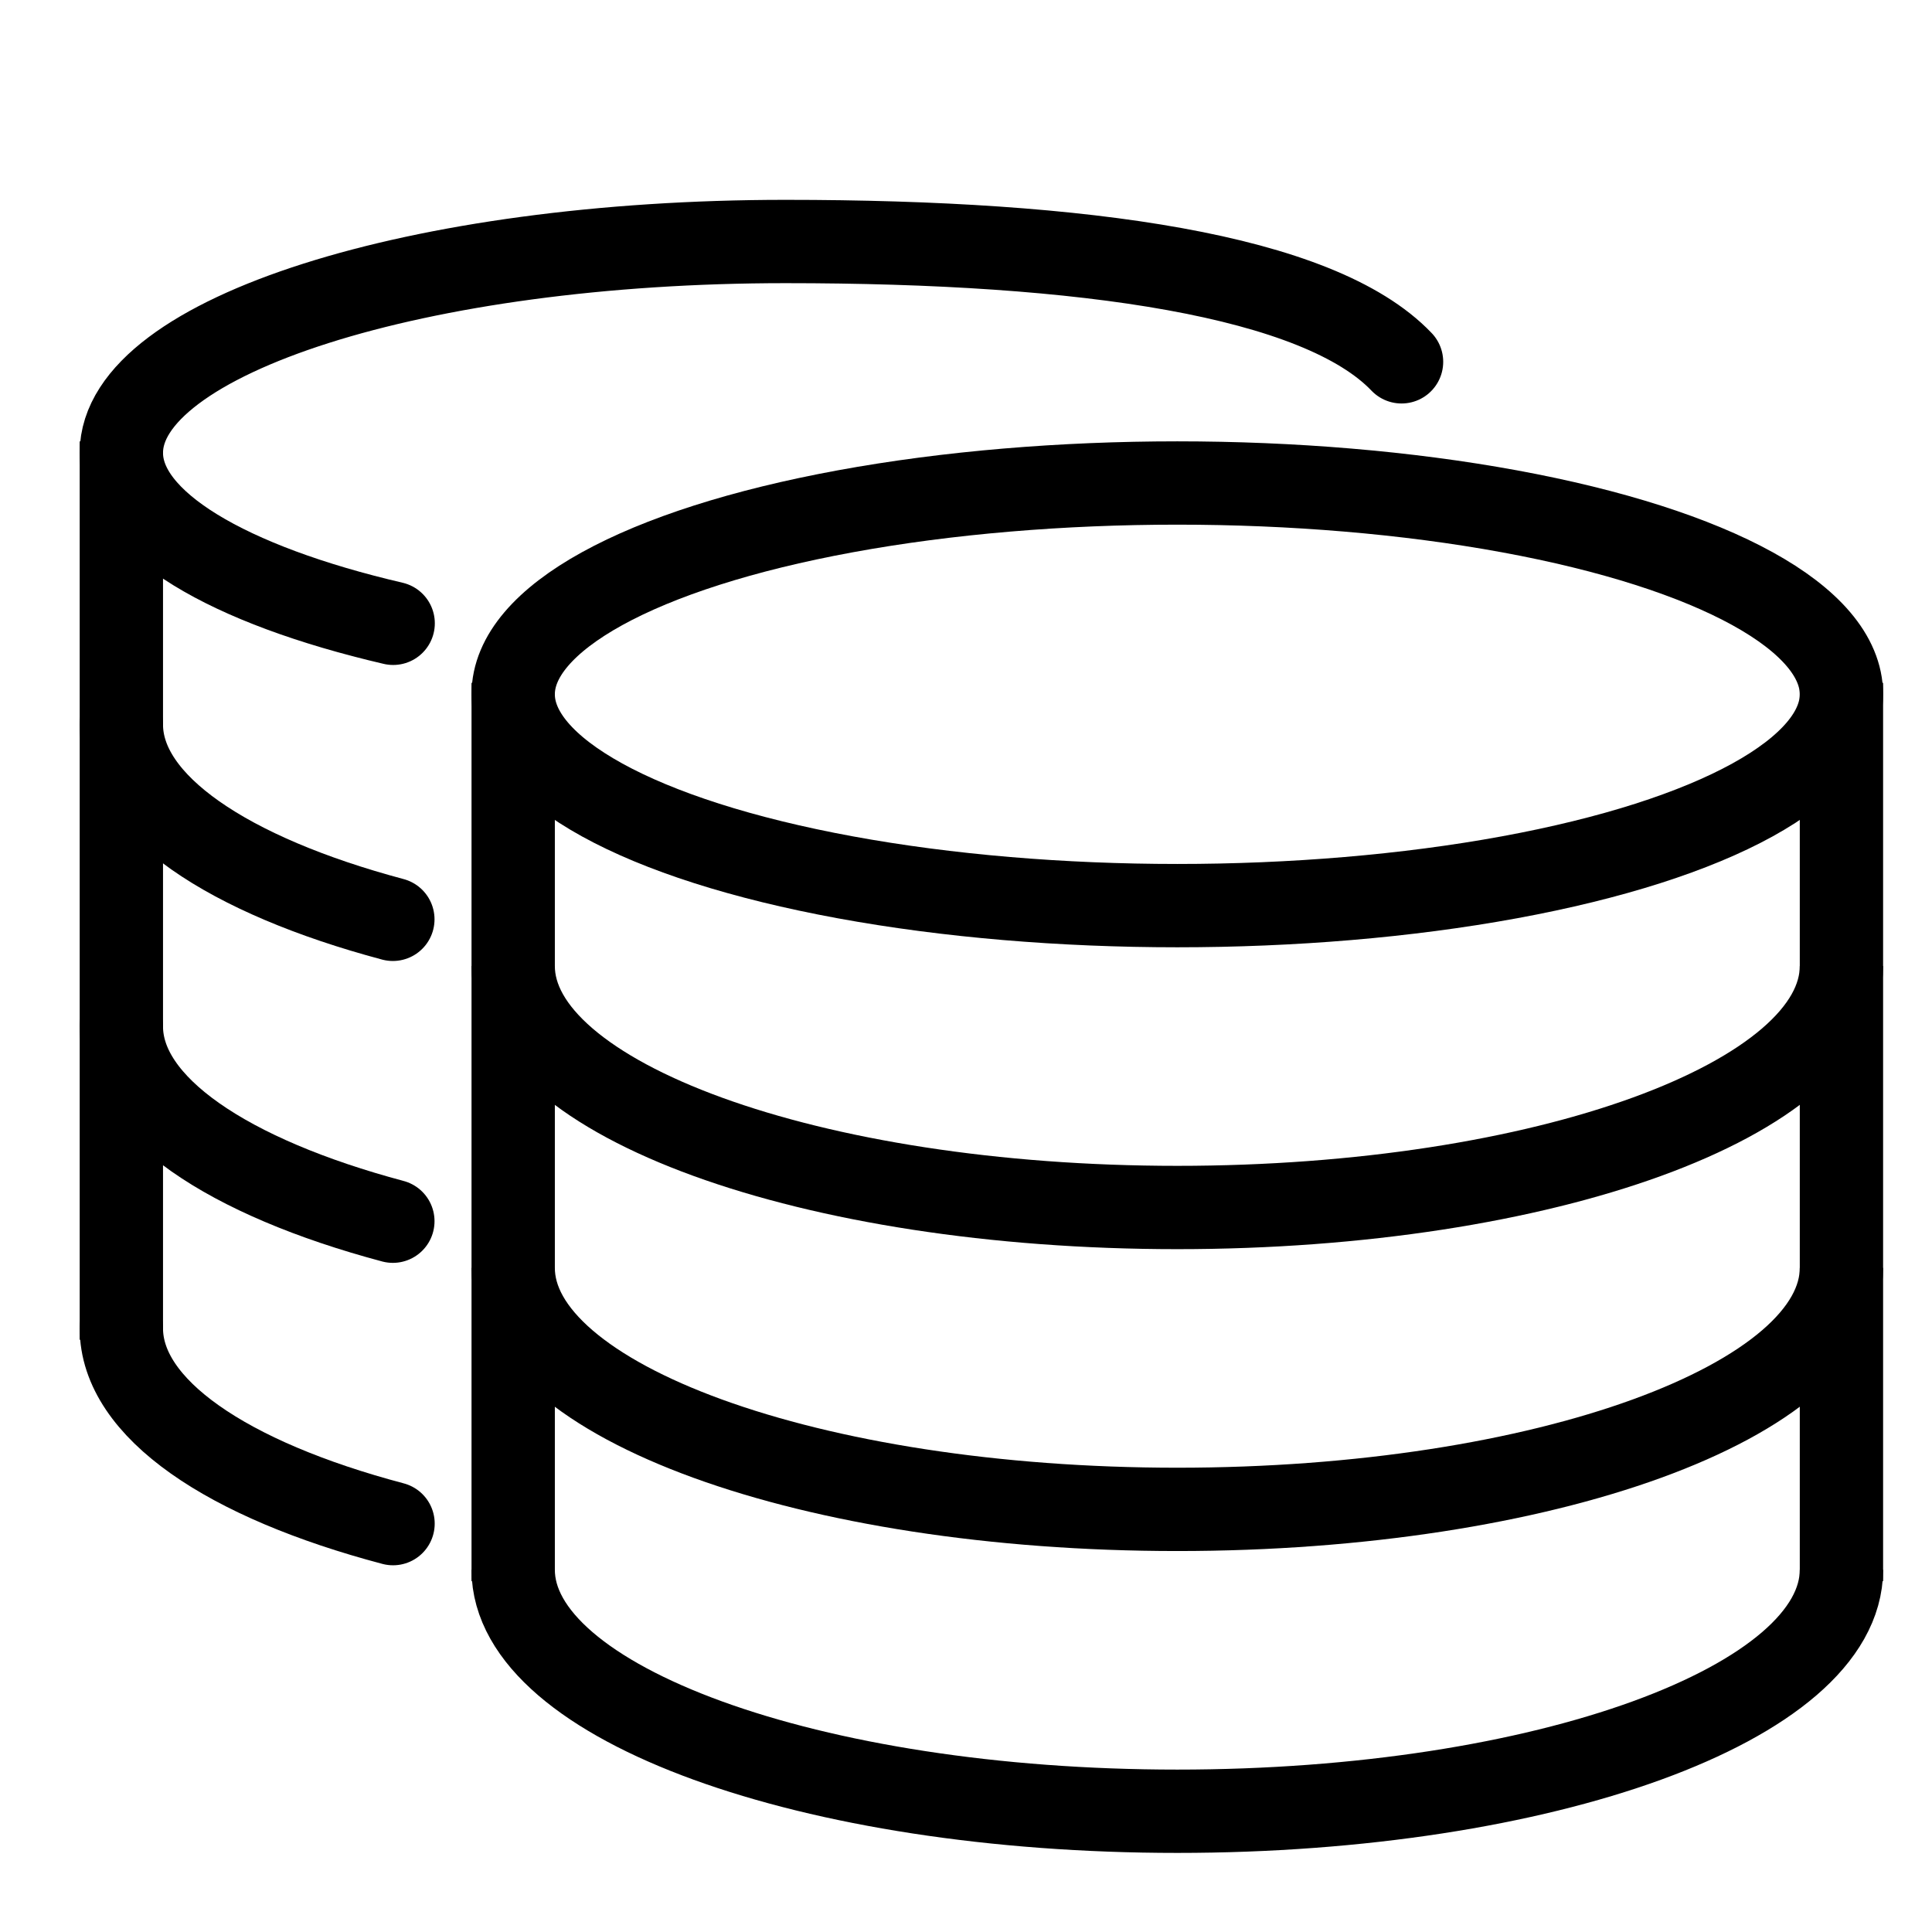 <?xml version="1.0" encoding="UTF-8"?>
<svg width="32px" height="32px" viewBox="0 0 32 32" version="1.1" xmlns="http://www.w3.org/2000/svg" xmlns:xlink="http://www.w3.org/1999/xlink">
    <!-- Generator: Sketch 64 (93537) - https://sketch.com -->
    <title>Funding Programs</title>
    <desc>Created with Sketch.</desc>
    <g id="Funding-Programs" stroke="none" stroke-width="1" fill="none" fill-rule="evenodd">
        <g id="Group" transform="translate(1.51, 4)" stroke="#000000" stroke-width="1.38">
            <ellipse id="Oval" cx="17.99" cy="7.5" rx="11" ry="3.5"></ellipse>
            <path d="M6.99,17 C6.99,19.209 11.915,21 17.99,21 C24.065,21 28.99,19.209 28.99,17" id="Path"></path>
            <path d="M6.99,22 C6.99,24.209 11.915,26 17.99,26 C24.065,26 28.99,24.209 28.99,22" id="Path"></path>
            <path d="M6.99,12 C6.99,14.209 11.915,16 17.99,16 C24.065,16 28.99,14.209 28.99,12" id="Path"></path>
            <line x1="28.99" y1="8" x2="28.99" y2="21.5" id="Line-10" stroke-linecap="square"></line>
            <line x1="6.99" y1="8" x2="6.99" y2="21.5" id="Line-10" stroke-linecap="square"></line>
            <path d="M21.704,1.993 C20.333,0.557 16.461,-1.42108547e-14 11.5,-1.42108547e-14 C5.425,-1.42108547e-14 0.5,1.567 0.5,3.5 C0.5,4.66 2.272,5.688 5.002,6.324" id="Path" stroke-linecap="round"></path>
            <path d="M0.5,8 C0.5,9.324 2.27,10.499 4.997,11.227" id="Path" stroke-linecap="round"></path>
            <path d="M0.5,13 C0.5,14.324 2.27,15.499 4.997,16.227" id="Path" stroke-linecap="round"></path>
            <path d="M0.5,18 C0.5,19.33 2.252,20.509 5,21.236" id="Path" stroke-linecap="round"></path>
            <line x1="0.5" y1="4" x2="0.5" y2="17.5" id="Line-10" stroke-linecap="square"></line>
        </g>
    </g>
</svg>